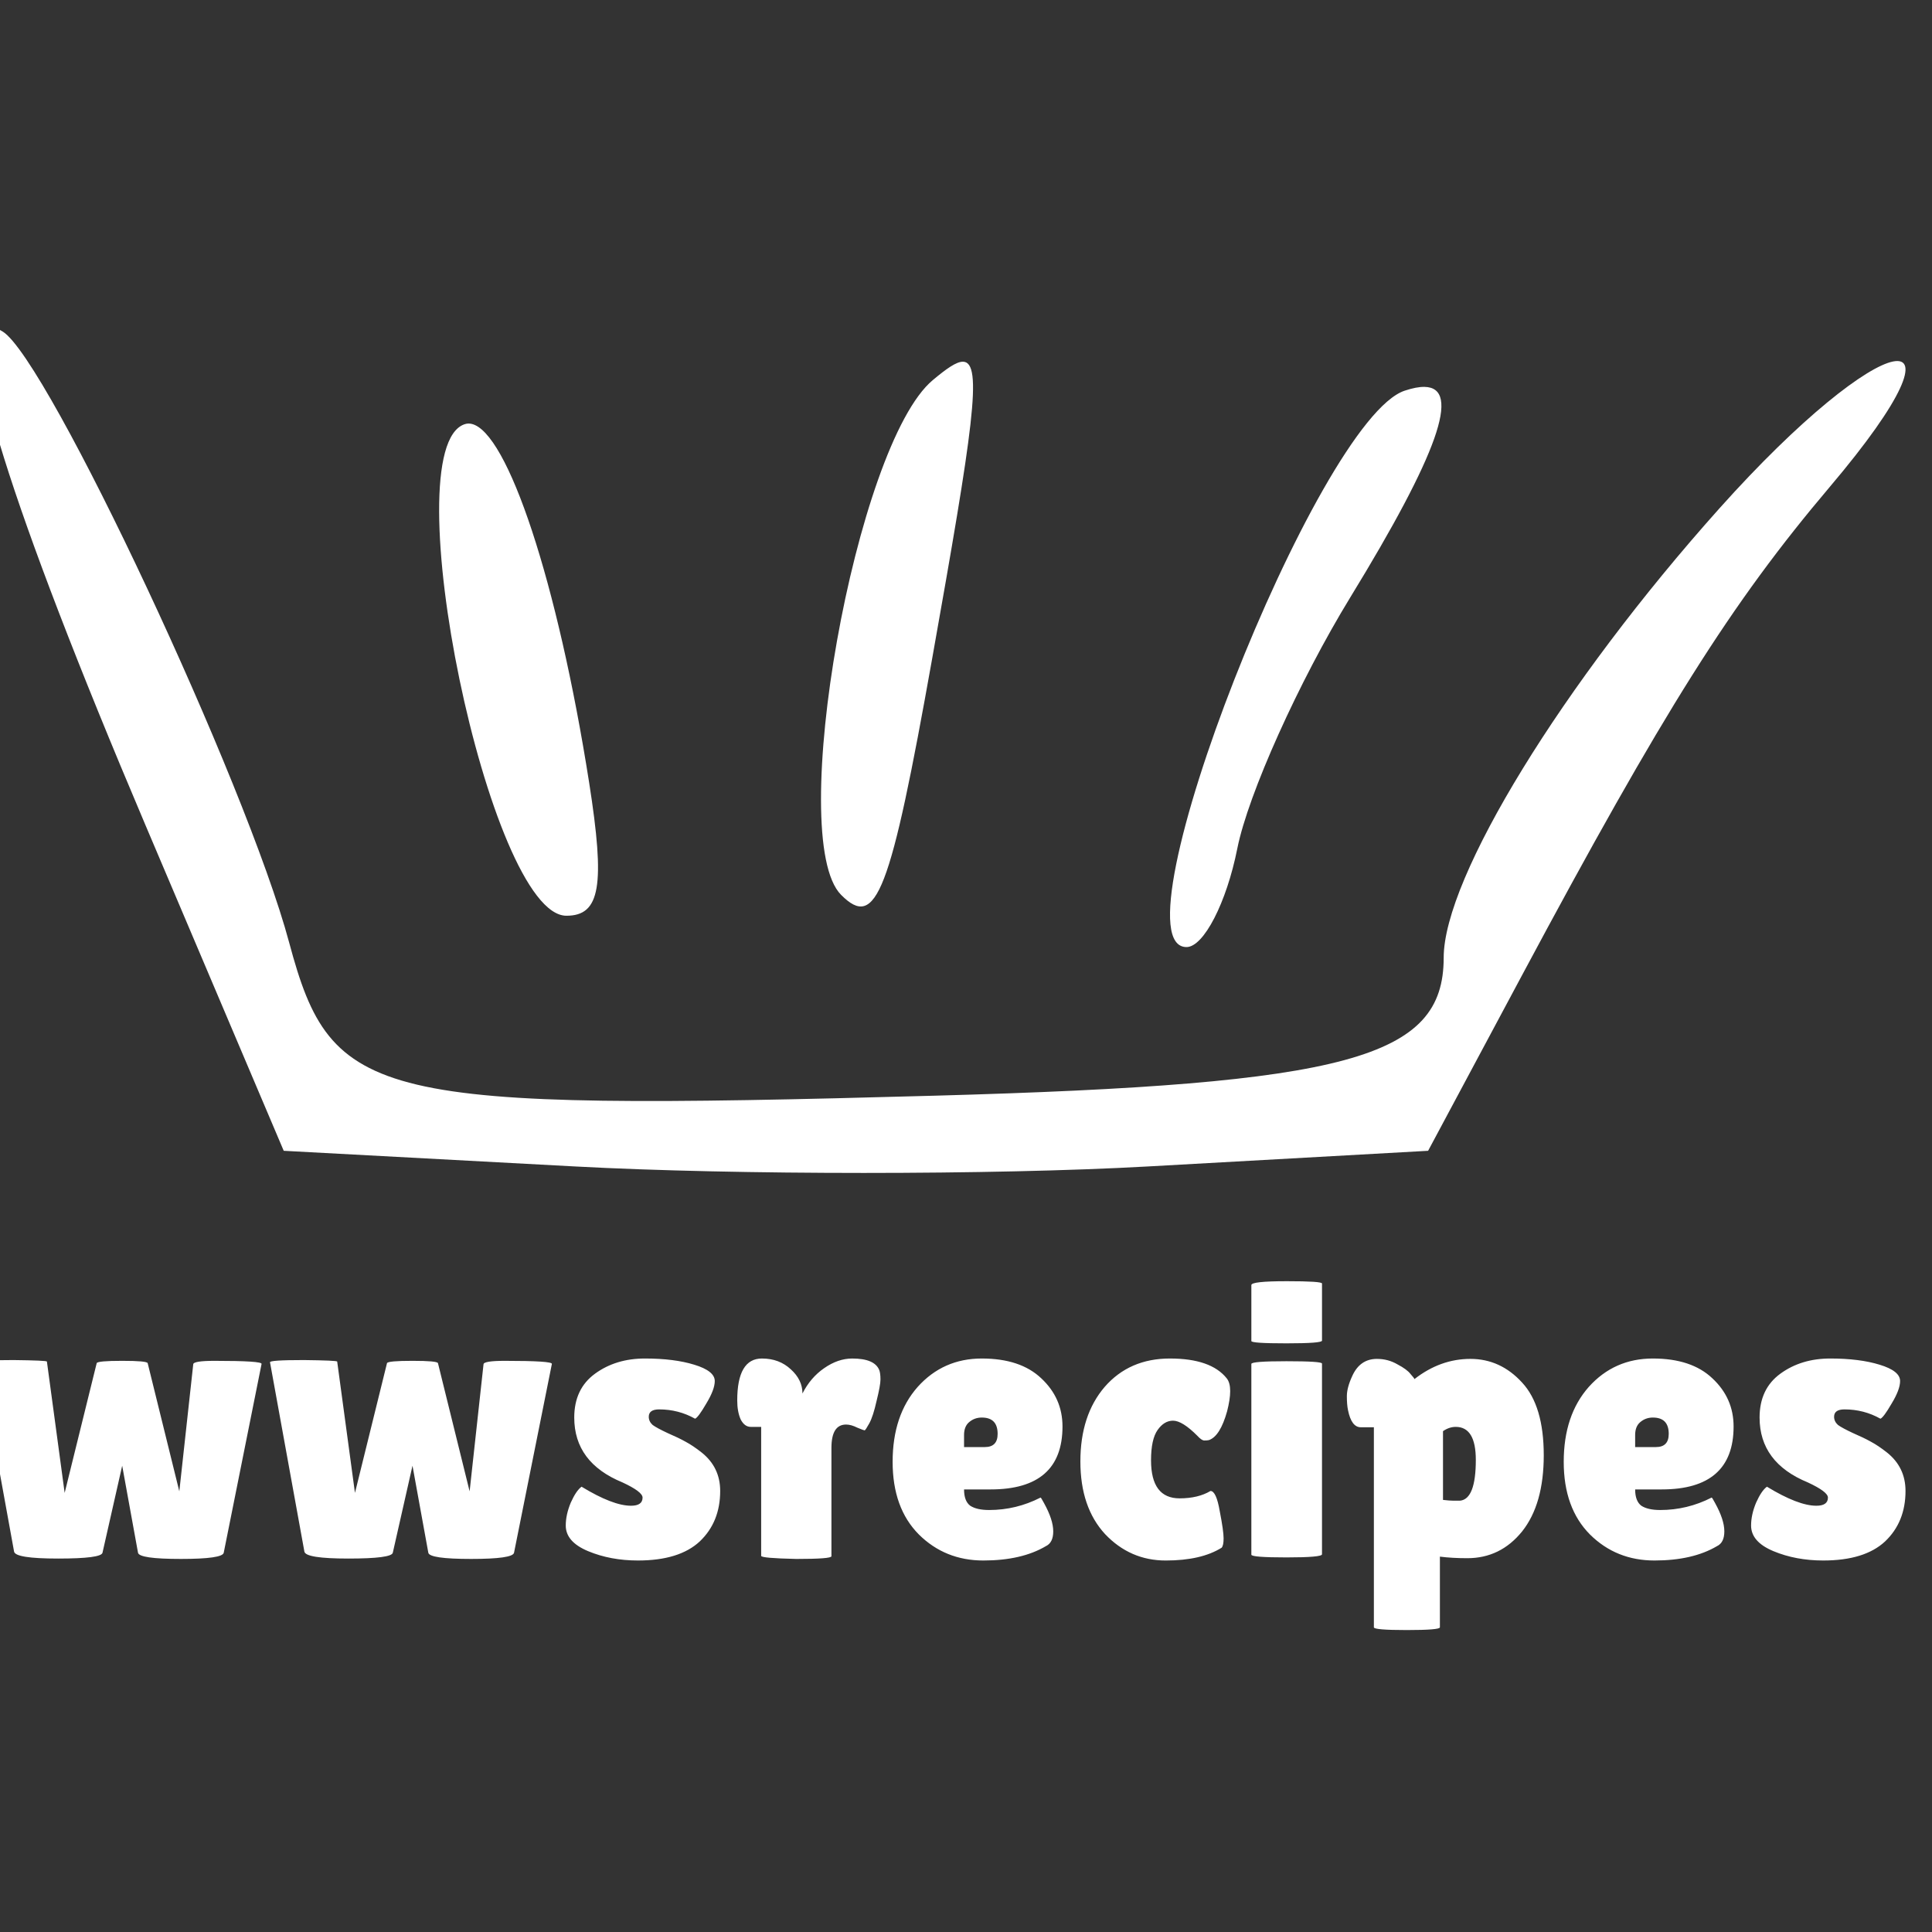 <?xml version="1.0" encoding="UTF-8" standalone="no"?>
<!-- Created with Inkscape (http://www.inkscape.org/) -->

<svg
   xmlns:dc="http://purl.org/dc/elements/1.1/"
   xmlns:cc="http://creativecommons.org/ns#"
   xmlns:rdf="http://www.w3.org/1999/02/22-rdf-syntax-ns#"
   xmlns:svg="http://www.w3.org/2000/svg"
   xmlns="http://www.w3.org/2000/svg"
   xmlns:sodipodi="http://sodipodi.sourceforge.net/DTD/sodipodi-0.dtd"
   xmlns:inkscape="http://www.inkscape.org/namespaces/inkscape"
   width="90"
   height="90"
   viewBox="0 0 23.812 23.812"
   version="1.1"
   id="svg5673"
   inkscape:version="0.92.3 (2405546, 2018-03-11)"
   sodipodi:docname="logo.svg">
  <rect x="0" y="0" width="23.812" height="23.812" fill="#333333" stroke="none"/>
  <defs
     id="defs5667" />
  <sodipodi:namedview
     id="base"
     pagecolor="#ffffff"
     bordercolor="#666666"
     borderopacity="1.0"
     inkscape:pageopacity="0.0"
     inkscape:pageshadow="2"
     inkscape:zoom="2.8284271"
     inkscape:cx="59.788248"
     inkscape:cy="12.181078"
     inkscape:document-units="px"
     inkscape:current-layer="layer1"
     showgrid="false"
     units="px"
     inkscape:window-width="1366"
     inkscape:window-height="692"
     inkscape:window-x="0"
     inkscape:window-y="0"
     inkscape:window-maximized="1"
     showguides="true"
     inkscape:guide-bbox="true" />
  <g
     inkscape:groupmode="layer"
     id="layer2"
     inkscape:label="wwsText"
     transform="translate(0,10.583)" />
  <g
     inkscape:label="wwsIcon"
     inkscape:groupmode="layer"
     id="layer1"
     transform="translate(0,-273.187)">
    <g
       transform="matrix(0.151,0,0,0.152,-79.185,234.071)"
       style="fill:#ffffff;fill-opacity:1"
       id="g24">
      <g
         style="fill:#ffffff;fill-opacity:1"
         transform="matrix(0.577,0,0,0.577,201.211,140.734)"
         id="g22">
        <path
           inkscape:connector-curvature="0"
           id="path20"
           d="m 558.659,248.062 c -4.849,0.409 2.926,25.246 21.95,69.765 l 19.653,45.988 41.262,2.203 c 22.69,1.212 59.11,1.212 80.937,0 l 39.687,-2.203 13.227,-24.56 c 20.11,-37.339 29.66,-52.395 43.578,-68.72 21.639,-25.382 7.524,-22.672 -15.59,2.994 -22.192,24.643 -39.011,51.866 -39.011,63.145 0,14.149 -13.499,17.787 -72.004,19.397 -79.55,2.188 -85.287,0.844 -91.309,-21.494 -6.048,-22.432 -34.12,-81.933 -40.52,-85.884 -0.51,-0.315 -0.959,-0.511 -1.349,-0.591 -0.183,-0.038 -0.354,-0.054 -0.51,-0.041 z m 137.698,4.862 c -0.948,-0.017 -2.372,1.005 -4.272,2.581 -10.938,9.067 -20.873,64.457 -12.977,72.343 4.98,4.975 6.958,-0.142 12.902,-33.307 5.756,-32.128 7.192,-41.565 4.347,-41.617 z m 65.272,3.538 c -0.753,-0.013 -1.684,0.169 -2.789,0.532 -12.375,4.07 -41.636,78.191 -30.867,78.191 2.425,0 5.657,-6.225 7.183,-13.847 1.526,-7.621 8.72,-23.507 15.985,-35.3 12.386,-20.105 15.759,-29.491 10.488,-29.575 z m -135.316,5.156 c -0.165,0.011 -0.327,0.045 -0.488,0.1 -10.185,3.502 3.509,69.064 14.426,69.064 4.79,0 5.51,-4.201 3.214,-18.719 -4.454,-28.165 -11.538,-49.33 -16.651,-50.405 -0.17,-0.036 -0.336,-0.051 -0.501,-0.041 z m 115.798,120.524 c -3.313,0 -4.967,0.18 -4.967,0.544 v 7.862 c 0,0.218 1.654,0.325 4.967,0.325 3.35,0 5.027,-0.127 5.027,-0.382 v -8.025 c 0,-0.218 -1.677,-0.325 -5.027,-0.325 z m -90.759,10.863 c -2.731,0 -5.079,0.708 -7.045,2.127 -1.966,1.419 -2.948,3.477 -2.948,6.17 0,4.222 2.275,7.261 6.826,9.117 1.893,0.873 2.839,1.585 2.839,2.131 0,0.764 -0.545,1.145 -1.637,1.145 -1.711,0 -4.043,-0.892 -6.992,-2.675 -0.51,0.364 -1.018,1.109 -1.527,2.237 -0.473,1.128 -0.71,2.203 -0.71,3.222 0,1.529 1.056,2.728 3.167,3.601 2.112,0.873 4.46,1.311 7.045,1.311 3.896,0 6.809,-0.892 8.739,-2.675 1.93,-1.82 2.895,-4.184 2.895,-7.096 0,-2.22 -0.875,-4.023 -2.623,-5.406 -0.837,-0.655 -1.602,-1.163 -2.294,-1.527 -0.655,-0.364 -1.494,-0.765 -2.513,-1.201 -1.019,-0.473 -1.728,-0.854 -2.128,-1.145 -0.364,-0.328 -0.545,-0.711 -0.545,-1.148 0,-0.691 0.491,-1.036 1.474,-1.036 1.82,0 3.511,0.434 5.077,1.308 0.291,-0.109 0.819,-0.817 1.584,-2.127 0.801,-1.31 1.202,-2.366 1.202,-3.166 0,-0.946 -0.966,-1.711 -2.895,-2.293 -1.893,-0.582 -4.222,-0.873 -6.989,-0.873 z m 16.56,0 c -2.33,0 -3.496,1.964 -3.496,5.894 0,1.055 0.164,1.947 0.491,2.675 0.364,0.691 0.838,1.039 1.421,1.039 h 1.474 v 18.124 c 0,0.218 1.657,0.362 4.97,0.435 3.313,0 4.97,-0.127 4.97,-0.382 v -15.23 c 0,-2.184 0.692,-3.276 2.075,-3.276 0.473,0 1.001,0.147 1.584,0.438 0.619,0.255 0.963,0.382 1.036,0.382 0.073,0 0.293,-0.327 0.657,-0.982 0.364,-0.655 0.708,-1.71 1.036,-3.166 0.364,-1.456 0.548,-2.458 0.548,-3.003 0,-0.582 -0.057,-1.02 -0.166,-1.311 -0.437,-1.092 -1.71,-1.636 -3.822,-1.636 -1.347,0 -2.677,0.454 -3.988,1.364 -1.274,0.873 -2.293,2.056 -3.058,3.548 0,-1.274 -0.548,-2.403 -1.64,-3.385 -1.092,-1.019 -2.456,-1.527 -4.094,-1.527 z m 31.102,0 c -3.641,0 -6.664,1.329 -9.067,3.986 -2.367,2.657 -3.549,6.167 -3.549,10.534 0,4.331 1.236,7.734 3.712,10.209 2.476,2.438 5.516,3.657 9.121,3.657 3.604,0 6.555,-0.671 8.848,-2.018 0.692,-0.328 1.039,-1.019 1.039,-2.074 0,-1.092 -0.438,-2.421 -1.311,-3.986 -0.291,-0.546 -0.455,-0.8 -0.491,-0.763 -2.294,1.165 -4.716,1.746 -7.265,1.746 -1.165,0 -2.057,-0.2 -2.676,-0.601 -0.583,-0.437 -0.873,-1.201 -0.873,-2.293 h 3.768 c 6.772,0 10.157,-2.949 10.157,-8.845 0,-2.657 -0.999,-4.911 -3.002,-6.767 -1.966,-1.856 -4.769,-2.784 -8.41,-2.784 z m 26.614,0 c -3.823,0 -6.9,1.329 -9.23,3.986 -2.294,2.657 -3.44,6.15 -3.44,10.481 0,4.294 1.163,7.698 3.493,10.209 2.367,2.475 5.226,3.711 8.576,3.711 3.35,0 5.989,-0.601 7.919,-1.802 0.182,-0.218 0.272,-0.653 0.272,-1.308 0,-0.691 -0.181,-1.967 -0.545,-3.823 -0.328,-1.892 -0.765,-2.838 -1.311,-2.838 -1.165,0.691 -2.622,1.036 -4.369,1.036 -2.694,0 -4.041,-1.783 -4.041,-5.35 0,-1.965 0.311,-3.385 0.93,-4.258 0.619,-0.873 1.344,-1.308 2.182,-1.308 0.874,0 2.023,0.708 3.443,2.127 0.401,0.437 0.728,0.657 0.983,0.657 0.291,0 0.509,-0.02 0.654,-0.056 1.056,-0.364 1.911,-1.71 2.567,-4.039 0.291,-1.128 0.438,-2.073 0.438,-2.838 0,-0.801 -0.164,-1.402 -0.491,-1.802 -1.493,-1.856 -4.169,-2.784 -8.028,-2.784 z m 68.317,0 c -3.641,0 -6.661,1.329 -9.064,3.986 -2.367,2.657 -3.549,6.167 -3.549,10.534 0,4.331 1.236,7.734 3.712,10.209 2.476,2.438 5.516,3.657 9.121,3.657 3.604,0 6.555,-0.671 8.848,-2.018 0.692,-0.328 1.039,-1.019 1.039,-2.074 0,-1.092 -0.438,-2.421 -1.311,-3.986 -0.291,-0.546 -0.455,-0.8 -0.491,-0.763 -2.294,1.165 -4.716,1.746 -7.265,1.746 -1.165,0 -2.057,-0.2 -2.676,-0.601 -0.583,-0.437 -0.873,-1.201 -0.873,-2.293 h 3.768 c 6.772,0 10.157,-2.949 10.157,-8.845 0,-2.657 -0.999,-4.911 -3.002,-6.767 -1.966,-1.856 -4.772,-2.784 -8.413,-2.784 z m 25.086,0 c -2.731,0 -5.079,0.708 -7.045,2.127 -1.966,1.419 -2.948,3.477 -2.948,6.17 0,4.222 2.275,7.261 6.826,9.117 1.893,0.873 2.842,1.585 2.842,2.131 0,0.764 -0.548,1.145 -1.64,1.145 -1.711,0 -4.04,-0.892 -6.989,-2.675 -0.51,0.364 -1.021,1.109 -1.531,2.237 -0.473,1.128 -0.711,2.203 -0.711,3.222 0,1.529 1.056,2.728 3.167,3.601 2.112,0.873 4.46,1.311 7.045,1.311 3.896,0 6.809,-0.892 8.739,-2.675 1.93,-1.82 2.895,-4.184 2.895,-7.096 0,-2.22 -0.875,-4.023 -2.623,-5.406 -0.837,-0.655 -1.602,-1.163 -2.294,-1.527 -0.655,-0.364 -1.491,-0.765 -2.51,-1.201 -1.019,-0.473 -1.731,-0.854 -2.131,-1.145 -0.364,-0.328 -0.545,-0.711 -0.545,-1.148 0,-0.691 0.491,-1.036 1.474,-1.036 1.82,0 3.514,0.434 5.08,1.308 0.291,-0.109 0.819,-0.817 1.584,-2.127 0.801,-1.31 1.199,-2.366 1.199,-3.166 0,-0.946 -0.962,-1.711 -2.892,-2.293 -1.893,-0.582 -4.225,-0.873 -6.992,-0.873 z m -64.117,0.053 c -1.602,0 -2.768,0.801 -3.496,2.403 -0.51,1.092 -0.764,2.037 -0.764,2.838 0,0.801 0.053,1.458 0.163,1.968 0.328,1.601 0.929,2.4 1.803,2.4 h 1.856 v 28.114 c 0,0.255 1.55,0.385 4.645,0.385 3.131,0 4.695,-0.13 4.695,-0.385 v -9.933 c 1.165,0.146 2.458,0.219 3.878,0.219 3.131,0 5.717,-1.256 7.756,-3.767 2.039,-2.548 3.058,-6.114 3.058,-10.7 0,-4.622 -1.019,-8.025 -3.058,-10.209 -2.039,-2.22 -4.478,-3.332 -7.318,-3.332 -2.84,0 -5.479,0.948 -7.919,2.841 0,-0.073 -0.184,-0.31 -0.548,-0.71 -0.328,-0.437 -0.946,-0.891 -1.856,-1.364 -0.874,-0.509 -1.839,-0.766 -2.895,-0.766 z m -192.96,0.166 c -3.24,0 -4.807,0.107 -4.698,0.325 l 4.861,26.587 c 0.109,0.655 2.187,0.982 6.229,0.982 4.078,0 6.169,-0.274 6.279,-0.82 l 2.786,-12.227 2.238,12.227 c 0.109,0.582 2.131,0.873 6.063,0.873 3.932,0 5.953,-0.291 6.063,-0.873 l 5.352,-26.531 c 0.073,-0.291 -2.149,-0.435 -6.664,-0.435 -2.002,0 -3.002,0.164 -3.002,0.491 l -1.969,17.849 -4.476,-18.015 c -0.073,-0.218 -1.276,-0.325 -3.606,-0.325 -2.33,0 -3.533,0.107 -3.606,0.325 l -4.532,18.234 -2.51,-18.453 c 0,-0.109 -1.604,-0.179 -4.808,-0.216 z m 41.068,0 c -3.24,0 -4.807,0.107 -4.698,0.325 l 4.861,26.587 c 0.109,0.655 2.184,0.982 6.225,0.982 4.078,0 6.173,-0.274 6.282,-0.82 l 2.786,-12.227 2.238,12.227 c 0.109,0.582 2.131,0.873 6.063,0.873 3.932,0 5.953,-0.291 6.063,-0.873 l 5.352,-26.531 c 0.073,-0.291 -2.149,-0.435 -6.664,-0.435 -2.002,0 -3.005,0.164 -3.005,0.491 l -1.966,17.849 -4.479,-18.015 c -0.073,-0.218 -1.272,-0.325 -3.603,-0.325 -2.33,0 -3.533,0.107 -3.606,0.325 l -4.532,18.234 -2.513,-18.453 c 0,-0.109 -1.6,-0.179 -4.804,-0.216 z m 139.088,0.163 c -3.313,0 -4.967,0.127 -4.967,0.382 v 26.803 c 0,0.255 1.654,0.385 4.967,0.385 3.35,0 5.027,-0.147 5.027,-0.438 v -26.803 c 0,-0.218 -1.677,-0.329 -5.027,-0.329 z m -43.096,7.915 c 1.493,0 2.238,0.765 2.238,2.293 0,1.237 -0.601,1.855 -1.803,1.855 h -2.948 v -1.693 c 0,-0.801 0.237,-1.402 0.71,-1.802 0.51,-0.437 1.111,-0.654 1.803,-0.654 z m 94.931,0 c 1.493,0 2.241,0.765 2.241,2.293 0,1.237 -0.601,1.855 -1.803,1.855 h -2.948 v -1.693 c 0,-0.801 0.237,-1.402 0.71,-1.802 0.51,-0.437 1.108,-0.654 1.8,-0.654 z m -27.888,1.311 c 1.893,0 2.839,1.546 2.839,4.64 0,3.676 -0.745,5.586 -2.238,5.732 h -0.93 c -0.364,0 -0.855,-0.037 -1.474,-0.11 v -9.661 c 0.583,-0.4 1.184,-0.601 1.803,-0.601 z"
           style="opacity:1;fill:#ffffff;fill-opacity:1;stroke:none;stroke-width:0;stroke-miterlimit:4;stroke-dasharray:none;stroke-opacity:1" />
      </g>
    </g>
  </g>
</svg>
